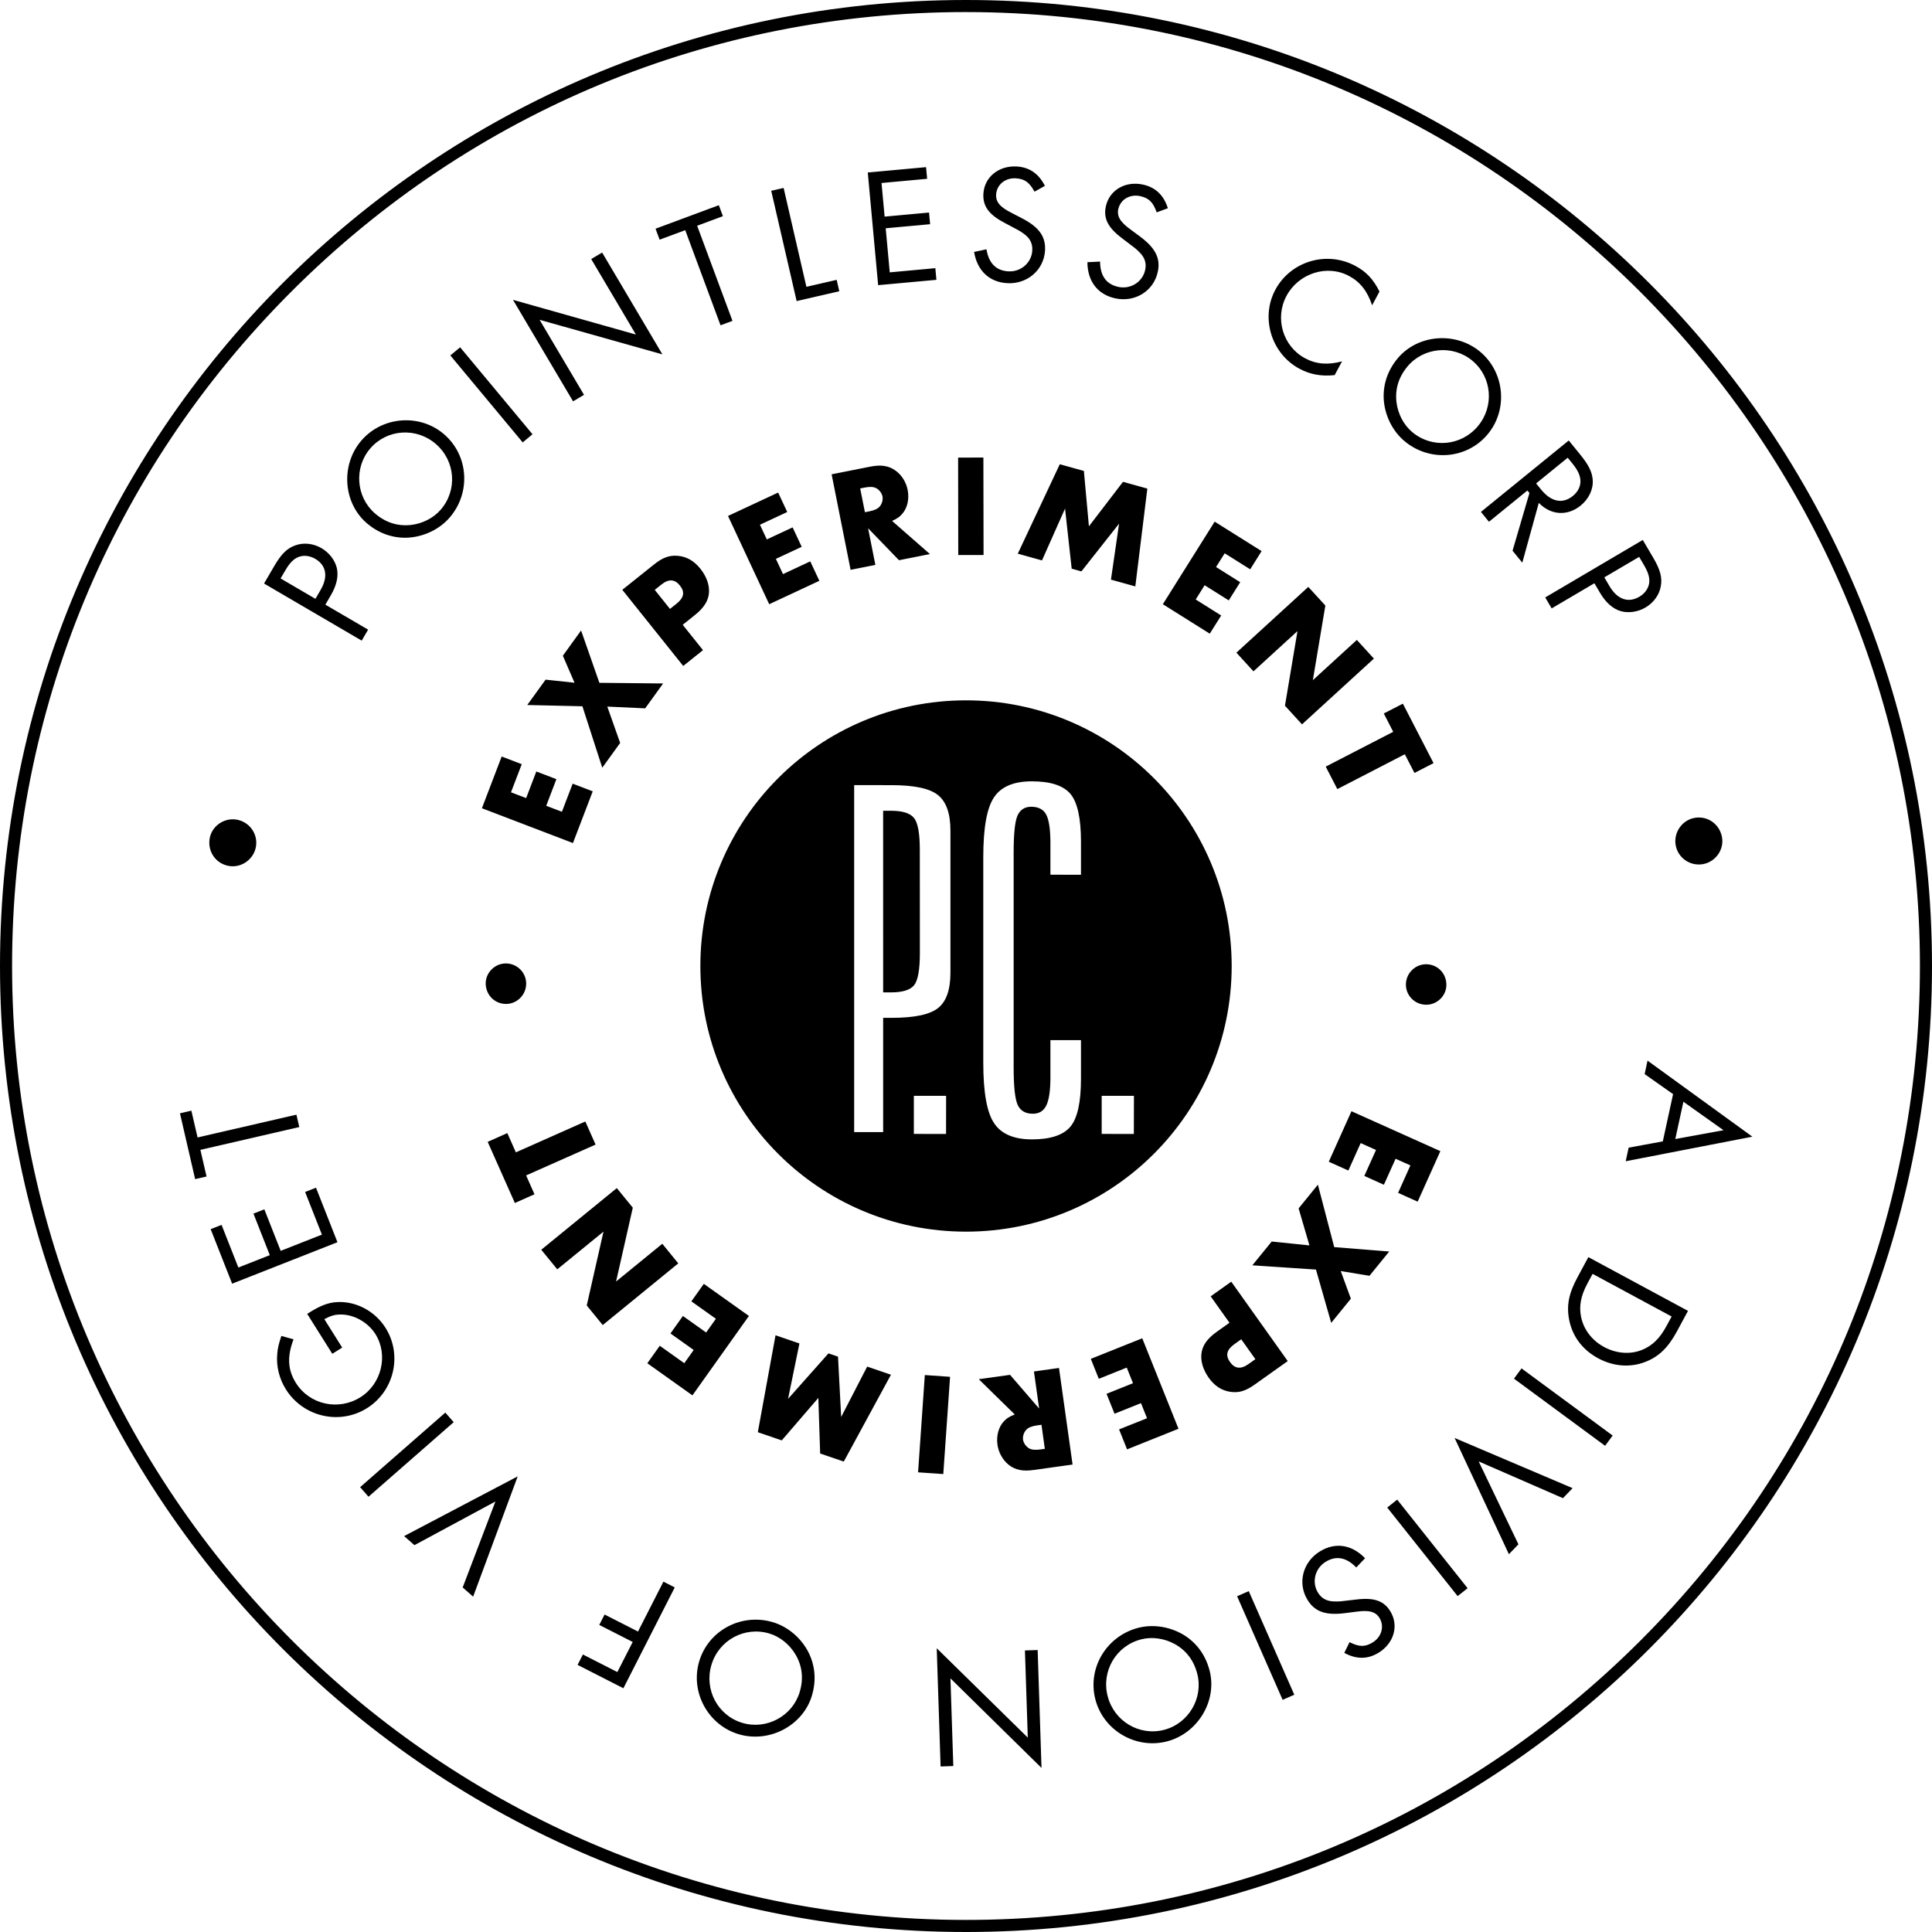 <svg enable-background="new 69.5 69.5 160 160" height="160" viewBox="69.5 69.5 160 160" width="160" xmlns="http://www.w3.org/2000/svg"><path d="m149.501 70.5c43.56 0 78.999 35.439 78.999 79 0 21.102-8.217 40.941-23.139 55.861-14.922 14.922-34.76 23.139-55.862 23.139-43.561 0-78.999-35.439-78.999-79.001 0-21.102 8.217-40.939 23.14-55.861 14.92-14.922 34.759-23.139 55.859-23.139zm-.002-1c-44.183-.001-79.999 35.816-79.999 79.999s35.816 80.001 79.999 80.001c44.185 0 80.001-35.816 80.001-80.001 0-44.183-35.816-80-80.001-79.999zm-61.036 71.716c-1.082-.182-1.782-1.182-1.6-2.275.172-1.024 1.188-1.739 2.229-1.564 1.066.18 1.782 1.183 1.605 2.235-.176 1.051-1.195 1.78-2.234 1.604zm2.904-23.391.857-1.468c.582-.993 1.071-1.473 1.762-1.702.676-.239 1.471-.15 2.147.246.632.369 1.102.986 1.261 1.632.155.679-.015 1.44-.488 2.253l-.461.789 3.541 2.069-.532.91zm4.679.54c.646-1.104.481-2.046-.439-2.585-.438-.255-.924-.312-1.329-.175-.432.153-.77.478-1.15 1.133l-.391.666 2.886 1.688zm3.809-5.556c-1.954-1.695-2.148-4.842-.416-6.837 1.741-2.008 4.844-2.237 6.851-.496 2.028 1.76 2.218 4.845.44 6.895-.876 1.009-2.236 1.634-3.619 1.662-1.185.013-2.299-.396-3.256-1.224zm6.141-1.096c1.399-1.613 1.229-4.031-.396-5.44-1.613-1.4-4.035-1.249-5.427.354-1.373 1.581-1.198 4.021.372 5.385.871.756 1.86 1.072 2.938.968.981-.1 1.906-.566 2.513-1.267zm.8-12.777.811-.675 5.993 7.202-.811.675zm5.187-4.605 10.179 2.874-3.701-6.252.906-.537 4.99 8.43-10.171-2.862 3.68 6.216-.907.537zm14.265-5.769-2.122.788-.337-.909 5.243-1.947.337.909-2.134.793 2.926 7.878-.989.366zm7.121-3.262 1.027-.235 1.887 8.188 2.506-.577.218.945-3.532.813zm7.997-1.514 4.826-.444.089.966-3.777.348.256 2.784 3.68-.338.089.965-3.679.338.335 3.651 3.776-.348.089.966-4.826.442zm9.829 6.36c.195 1.181.82 1.767 1.805 1.826 1.037.062 1.928-.7 1.99-1.725.033-.574-.191-1.023-.691-1.38-.338-.245-.338-.245-1.605-.912-1.311-.685-1.814-1.392-1.754-2.414.084-1.375 1.27-2.344 2.77-2.253 1.051.063 1.82.603 2.324 1.604l-.859.482c-.432-.786-.824-1.063-1.553-1.106-.869-.054-1.58.522-1.629 1.351-.025.406.15.756.525 1.045.324.245.324.245 1.564.884 1.461.749 2.033 1.529 1.963 2.707-.1 1.613-1.479 2.797-3.146 2.695-1.473-.09-2.471-1.036-2.729-2.586zm9.41 1.017c.004 1.197.529 1.876 1.49 2.092 1.014.229 2.016-.384 2.24-1.385.127-.562-.025-1.043-.463-1.473-.293-.296-.293-.296-1.439-1.158-1.184-.885-1.572-1.664-1.348-2.664.301-1.344 1.627-2.114 3.094-1.784 1.029.23 1.703.886 2.039 1.954l-.926.341c-.301-.846-.645-1.181-1.355-1.341-.85-.191-1.645.264-1.826 1.073-.09.396.029.771.355 1.117.279.293.279.293 1.404 1.121 1.322.975 1.764 1.837 1.506 2.988-.355 1.577-1.906 2.526-3.539 2.159-1.439-.322-2.275-1.418-2.283-2.989zm19.426 9.402c-1.115.118-2.027-.052-2.92-.53-2.326-1.247-3.236-4.223-1.994-6.537 1.268-2.365 4.248-3.255 6.627-1.979.914.49 1.482 1.1 2 2.125l-.611 1.14c-.398-1.188-.988-1.934-1.916-2.431-1.82-.977-4.168-.227-5.178 1.656-.988 1.845-.295 4.179 1.537 5.159.916.492 1.875.576 3.066.258zm5.223-1.393c1.658-1.984 4.797-2.236 6.824-.543 2.039 1.703 2.326 4.802.623 6.839-1.721 2.062-4.803 2.307-6.883.567-1.025-.855-1.676-2.205-1.729-3.587-.034-1.183.352-2.304 1.165-3.276zm1.207 6.117c1.639 1.368 4.053 1.152 5.432-.497 1.369-1.639 1.174-4.056-.455-5.417-1.605-1.342-4.041-1.124-5.375.473-.738.885-1.039 1.88-.912 2.956.117.975.597 1.89 1.31 2.485zm12.957.69.957 1.177c.674.828.973 1.417 1.025 2.062.068.776-.305 1.587-.99 2.146-1.102.896-2.471.813-3.473-.218l-1.367 4.952-.807-.99 1.4-4.78-.17-.206-3.184 2.588-.664-.816zm-2.287 4.068c.834 1.024 1.783 1.211 2.633.521.447-.362.68-.878.611-1.384-.049-.396-.238-.783-.654-1.298l-.391-.479-2.615 2.128zm8.418 4.17.861 1.467c.586.992.764 1.654.629 2.37-.121.708-.588 1.356-1.266 1.757-.629.371-1.396.48-2.039.304-.67-.193-1.254-.715-1.73-1.525l-.463-.788-3.539 2.083-.533-.907zm-2.758 3.824c.648 1.104 1.555 1.419 2.475.877.438-.257.723-.653.803-1.075.076-.452-.043-.903-.43-1.559l-.391-.666-2.885 1.697zm7.07 19.188c1.082-.181 2.07.54 2.252 1.634.172 1.026-.561 2.032-1.6 2.204-1.068.177-2.07-.54-2.244-1.593-.175-1.054.553-2.074 1.592-2.245zm4.764 26.406-10.492 2.035.244-1.125 2.83-.521.85-3.914-2.355-1.66.24-1.113zm-6.385.195 3.996-.729-3.324-2.361zm1.053 14.231-.914 1.693c-.721 1.338-1.492 2.088-2.588 2.52-1.26.502-2.66.4-3.936-.285-1.299-.701-2.125-1.803-2.398-3.162-.238-1.184-.045-2.197.676-3.533l.908-1.684zm-8.334-2.26c-.547 1.016-.703 1.871-.52 2.771.221 1.045.902 1.939 1.904 2.48 1.016.547 2.15.635 3.125.248.854-.34 1.488-.955 2.035-1.969l.434-.805-6.545-3.529zm2.094 12.584-.625.85-7.547-5.562.627-.848zm-3.317 4.357-.799.83-6.98-3.045 3.293 6.867-.789.818-4.498-9.627zm-8.695 8.287-.826.654-5.83-7.334.824-.656zm-9.221-1.717c-.832-.859-1.68-.988-2.521-.479-.889.537-1.189 1.672-.658 2.551.299.492.74.732 1.354.74.416.012.416.012 1.84-.16 1.469-.18 2.285.113 2.814.99.713 1.18.289 2.65-.996 3.428-.902.547-1.844.539-2.824.002l.434-.887c.801.402 1.279.408 1.906.029.744-.451 1.002-1.328.572-2.039-.211-.348-.555-.535-1.027-.561-.404-.018-.404-.018-1.791.162-1.629.213-2.543-.104-3.152-1.113-.838-1.385-.373-3.143 1.059-4.008 1.264-.764 2.623-.553 3.717.578zm-5.132 10.538-.965.424-3.771-8.58.965-.424zm-7.014-1.998c.646 2.506-.98 5.205-3.539 5.865-2.574.662-5.258-.908-5.922-3.48-.672-2.602.924-5.248 3.553-5.928 1.293-.332 2.77-.074 3.922.688.984.659 1.669 1.628 1.986 2.855zm-5.676-2.586c-2.07.533-3.303 2.625-2.766 4.707.533 2.068 2.613 3.316 4.67 2.787 2.027-.523 3.27-2.631 2.75-4.645-.287-1.117-.922-1.939-1.869-2.465-.863-.474-1.887-.617-2.785-.384zm-8.244 10.646-7.542-7.418.237 7.262-1.053.035-.32-9.791 7.541 7.402-.236-7.219 1.053-.035zm-19.012-5.998c-.734 2.482-3.517 3.959-6.052 3.211-2.547-.754-4.042-3.484-3.287-6.031.761-2.574 3.491-4.023 6.093-3.254 1.281.377 2.413 1.357 3.012 2.605.505 1.075.594 2.256.234 3.469zm-3.538-5.137c-2.049-.605-4.181.553-4.79 2.615-.605 2.049.533 4.188 2.569 4.791 2.009.596 4.157-.572 4.748-2.568.326-1.105.207-2.137-.337-3.074-.496-.852-1.3-1.5-2.19-1.764zm-12.077 4.537-3.794-1.936.44-.861 2.854 1.455 1.271-2.492-2.769-1.41.44-.863 2.768 1.41 2.105-4.133.938.479zm-12.444-7.587-.866-.762 2.711-7.117-6.705 3.615-.856-.75 9.407-4.947zm-8.665-8.274-.694-.793 7.056-6.174.694.793zm-4.876-15.269c.893-.562 1.55-.811 2.271-.85 1.57-.09 3.144.746 4.019 2.139 1.405 2.236.715 5.229-1.533 6.641-2.272 1.43-5.283.732-6.721-1.551-.554-.881-.812-1.928-.717-2.936.032-.453.116-.82.34-1.492l1.008.281c-.541 1.436-.484 2.527.195 3.611 1.138 1.807 3.523 2.33 5.345 1.186 1.761-1.105 2.326-3.504 1.242-5.229-.621-.986-1.797-1.643-2.911-1.621-.448-.002-.811.111-1.32.383l1.479 2.355-.818.516-2.08-3.307zm-6.418-2.375-1.777-4.514.902-.355 1.391 3.531 2.604-1.025-1.354-3.439.902-.354 1.354 3.438 3.414-1.344-1.391-3.531.901-.355 1.777 4.514zm-2.628-11.082.509 2.205-.945.217-1.256-5.449.945-.219.512 2.219 8.188-1.887.237 1.025zm23.314-28.293 1.637-4.283 1.662.635-.891 2.329 1.256.479.842-2.203 1.662.635-.842 2.205 1.299.496.891-2.328 1.662.635-1.639 4.283zm8.322-8.444-4.568-.104 1.519-2.1 2.397.255-.967-2.236 1.51-2.092 1.515 4.335 5.28.053-1.487 2.061-3.138-.146 1.066 3.011-1.482 2.051zm3.305-9.644 2.601-2.079c.737-.592 1.284-.798 2.002-.735.717.062 1.334.407 1.862 1.068.49.614.75 1.307.715 1.939-.03.676-.399 1.281-1.157 1.887l-1.021.817 1.68 2.099-1.637 1.31zm4.488 1.152c.625-.5.711-.972.279-1.51-.423-.53-.929-.562-1.533-.076l-.547.439 1.262 1.577zm4.266-7.268 4.152-1.938.752 1.61-2.258 1.054.567 1.217 2.138-.997.752 1.61-2.138.997.589 1.262 2.258-1.055.752 1.611-4.152 1.938zm8.58-3.45 3.191-.633c.901-.18 1.524-.08 2.084.312.518.366.893.957 1.022 1.609.14.7-.002 1.418-.375 1.897-.227.292-.461.476-.914.676l3.134 2.745-2.562.509-2.559-2.648.602 3.037-2.051.406zm3.137 3.064c.392-.076.687-.209.836-.387.191-.211.296-.564.238-.849-.057-.285-.287-.571-.545-.693-.207-.105-.529-.116-.92-.039l-.381.075.393 1.969zm7.339-4.448 2.093-.003.014 8.071-2.095.003zm8.421.55 1.994.555.418 4.587 2.822-3.686 2.016.561-.996 8.101-2.018-.562.674-4.636-3.121 3.954-.805-.224-.549-4.977-1.91 4.292-2.004-.558zm12.826 4.754 3.887 2.44-.945 1.508-2.111-1.327-.717 1.137 2 1.257-.947 1.508-1.998-1.257-.74 1.18 2.111 1.326-.947 1.506-3.885-2.44zm7.754 5.405 1.412 1.543-1.035 6.181 3.643-3.332 1.412 1.545-5.953 5.446-1.412-1.543 1.037-6.181-3.645 3.333-1.414-1.546zm7.033 12.001-.781-1.518 1.58-.813 2.541 4.924-1.58.814-.799-1.549-5.59 2.886-.961-1.861zm2.785 19.25c.943.036 1.652.813 1.615 1.771-.035.896-.826 1.617-1.732 1.58-.932-.035-1.652-.814-1.617-1.732.035-.92.816-1.655 1.734-1.619zm1.119 15.476-1.881 4.184-1.621-.729 1.021-2.273-1.227-.551-.969 2.152-1.621-.73.969-2.15-1.271-.57-1.02 2.273-1.621-.729 1.879-4.182zm-8.791 7.949 4.555.363-1.635 2.012-2.379-.393.838 2.289-1.627 2.002-1.264-4.414-5.268-.352 1.604-1.971 3.123.322-.895-3.066 1.596-1.963zm-3.849 9.438-2.711 1.928c-.768.547-1.326.723-2.037.619-.713-.104-1.307-.48-1.799-1.172-.455-.641-.674-1.346-.602-1.975.068-.674.471-1.256 1.26-1.816l1.064-.758-1.557-2.188 1.705-1.213zm-4.413-1.405c-.65.463-.764.93-.363 1.49.393.553.895.611 1.525.162l.57-.406-1.17-1.646zm-4.634 7.01-4.26 1.707-.66-1.654 2.314-.926-.5-1.248-2.191.877-.662-1.65 2.191-.879-.518-1.293-2.314.93-.662-1.652 4.26-1.705zm-8.772 2.963-3.225.451c-.912.129-1.529-.004-2.066-.43-.494-.396-.838-1.008-.93-1.666-.1-.709.082-1.418.482-1.879.242-.277.486-.447.951-.623l-2.979-2.92 2.59-.361 2.408 2.791-.43-3.07 2.074-.291zm-2.961-3.24c-.395.057-.697.172-.855.342-.205.197-.328.547-.287.834s.254.588.506.725c.199.119.521.146.916.092l.383-.055-.277-1.99zm-7.746 4.029-2.088-.145.559-8.055 2.091.146zm-8.24-1.035-1.957-.668-.151-4.604-3.029 3.518-1.982-.678 1.466-8.027 1.979.678-.94 4.588 3.346-3.768.789.271.262 4.998 2.154-4.174 1.969.674zm-12.534-5.484-3.736-2.658 1.031-1.449 2.03 1.445.779-1.096-1.924-1.367 1.031-1.449 1.924 1.369.807-1.137-2.031-1.443 1.031-1.449 3.736 2.658zm-7.429-5.821-1.324-1.623 1.386-6.115-3.828 3.123-1.324-1.623 6.256-5.105 1.324 1.623-1.385 6.113 3.828-3.125 1.323 1.623zm-6.344-12.392.693 1.561-1.625.723-2.252-5.064 1.627-.725.707 1.594 5.752-2.555.85 1.912zm-1.602-14.203c-.943.035-1.71-.688-1.746-1.643-.033-.895.7-1.674 1.606-1.709.933-.034 1.709.688 1.744 1.607.035.918-.684 1.708-1.604 1.745zm38.031-24.142c11.579 0 21.001 9.42 21.001 21 0 11.581-9.422 21.001-21.001 21.001s-21-9.422-21-21.001 9.421-21 21-21m0-1c-12.149 0-22 9.851-22 22 0 12.151 9.851 22.001 22 22.001s22.001-9.85 22.001-22.001c0-12.149-9.852-22-22.001-22zm0 0c-12.15 0-22 9.851-22 22 0 12.151 9.85 22.001 22 22.001 12.151 0 22.001-9.85 22.001-22.001 0-12.149-9.85-22-22.001-22zm6.638 9.457c-.23-.428-.646-.644-1.236-.644-.547 0-.918.246-1.137.729-.215.486-.32 1.508-.32 3.07v17.786c0 1.596.113 2.639.34 3.119.227.479.646.719 1.248.719.514.002.891-.223 1.113-.68.225-.453.344-1.227.344-2.316v-3.098h2.531v3.195c0 1.963-.297 3.289-.889 3.984-.588.691-1.654 1.039-3.174 1.039-1.5-.002-2.549-.453-3.135-1.348-.6-.896-.893-2.568-.893-5.006v-17.013c0-2.428.293-4.083.893-4.965.586-.884 1.635-1.323 3.135-1.32 1.541.001 2.592.345 3.184 1.032.582.691.879 2.011.879 3.957v2.748l-2.531-.004v-2.668c-.003-1.114-.122-1.887-.352-2.316zm7.261 26.454-2.664-.004v-3.152h2.672zm-18.219-.004v-3.152h2.672l-.005 3.156zm3.03-13.349c0 1.402-.337 2.377-1.018 2.92-.686.547-1.962.816-3.854.816h-.7v9.463l-2.401-.002v-28.736l3.098.005c1.894 0 3.173.275 3.852.828.683.553 1.023 1.53 1.023 2.936zm-3.02-12.817c-.313-.399-.955-.596-1.908-.596l-.646-.001.002 15.042h.644c.953 0 1.595-.193 1.918-.592.318-.395.479-1.29.479-2.676l-.005-8.5c.002-1.389-.156-2.279-.484-2.677z"/></svg>